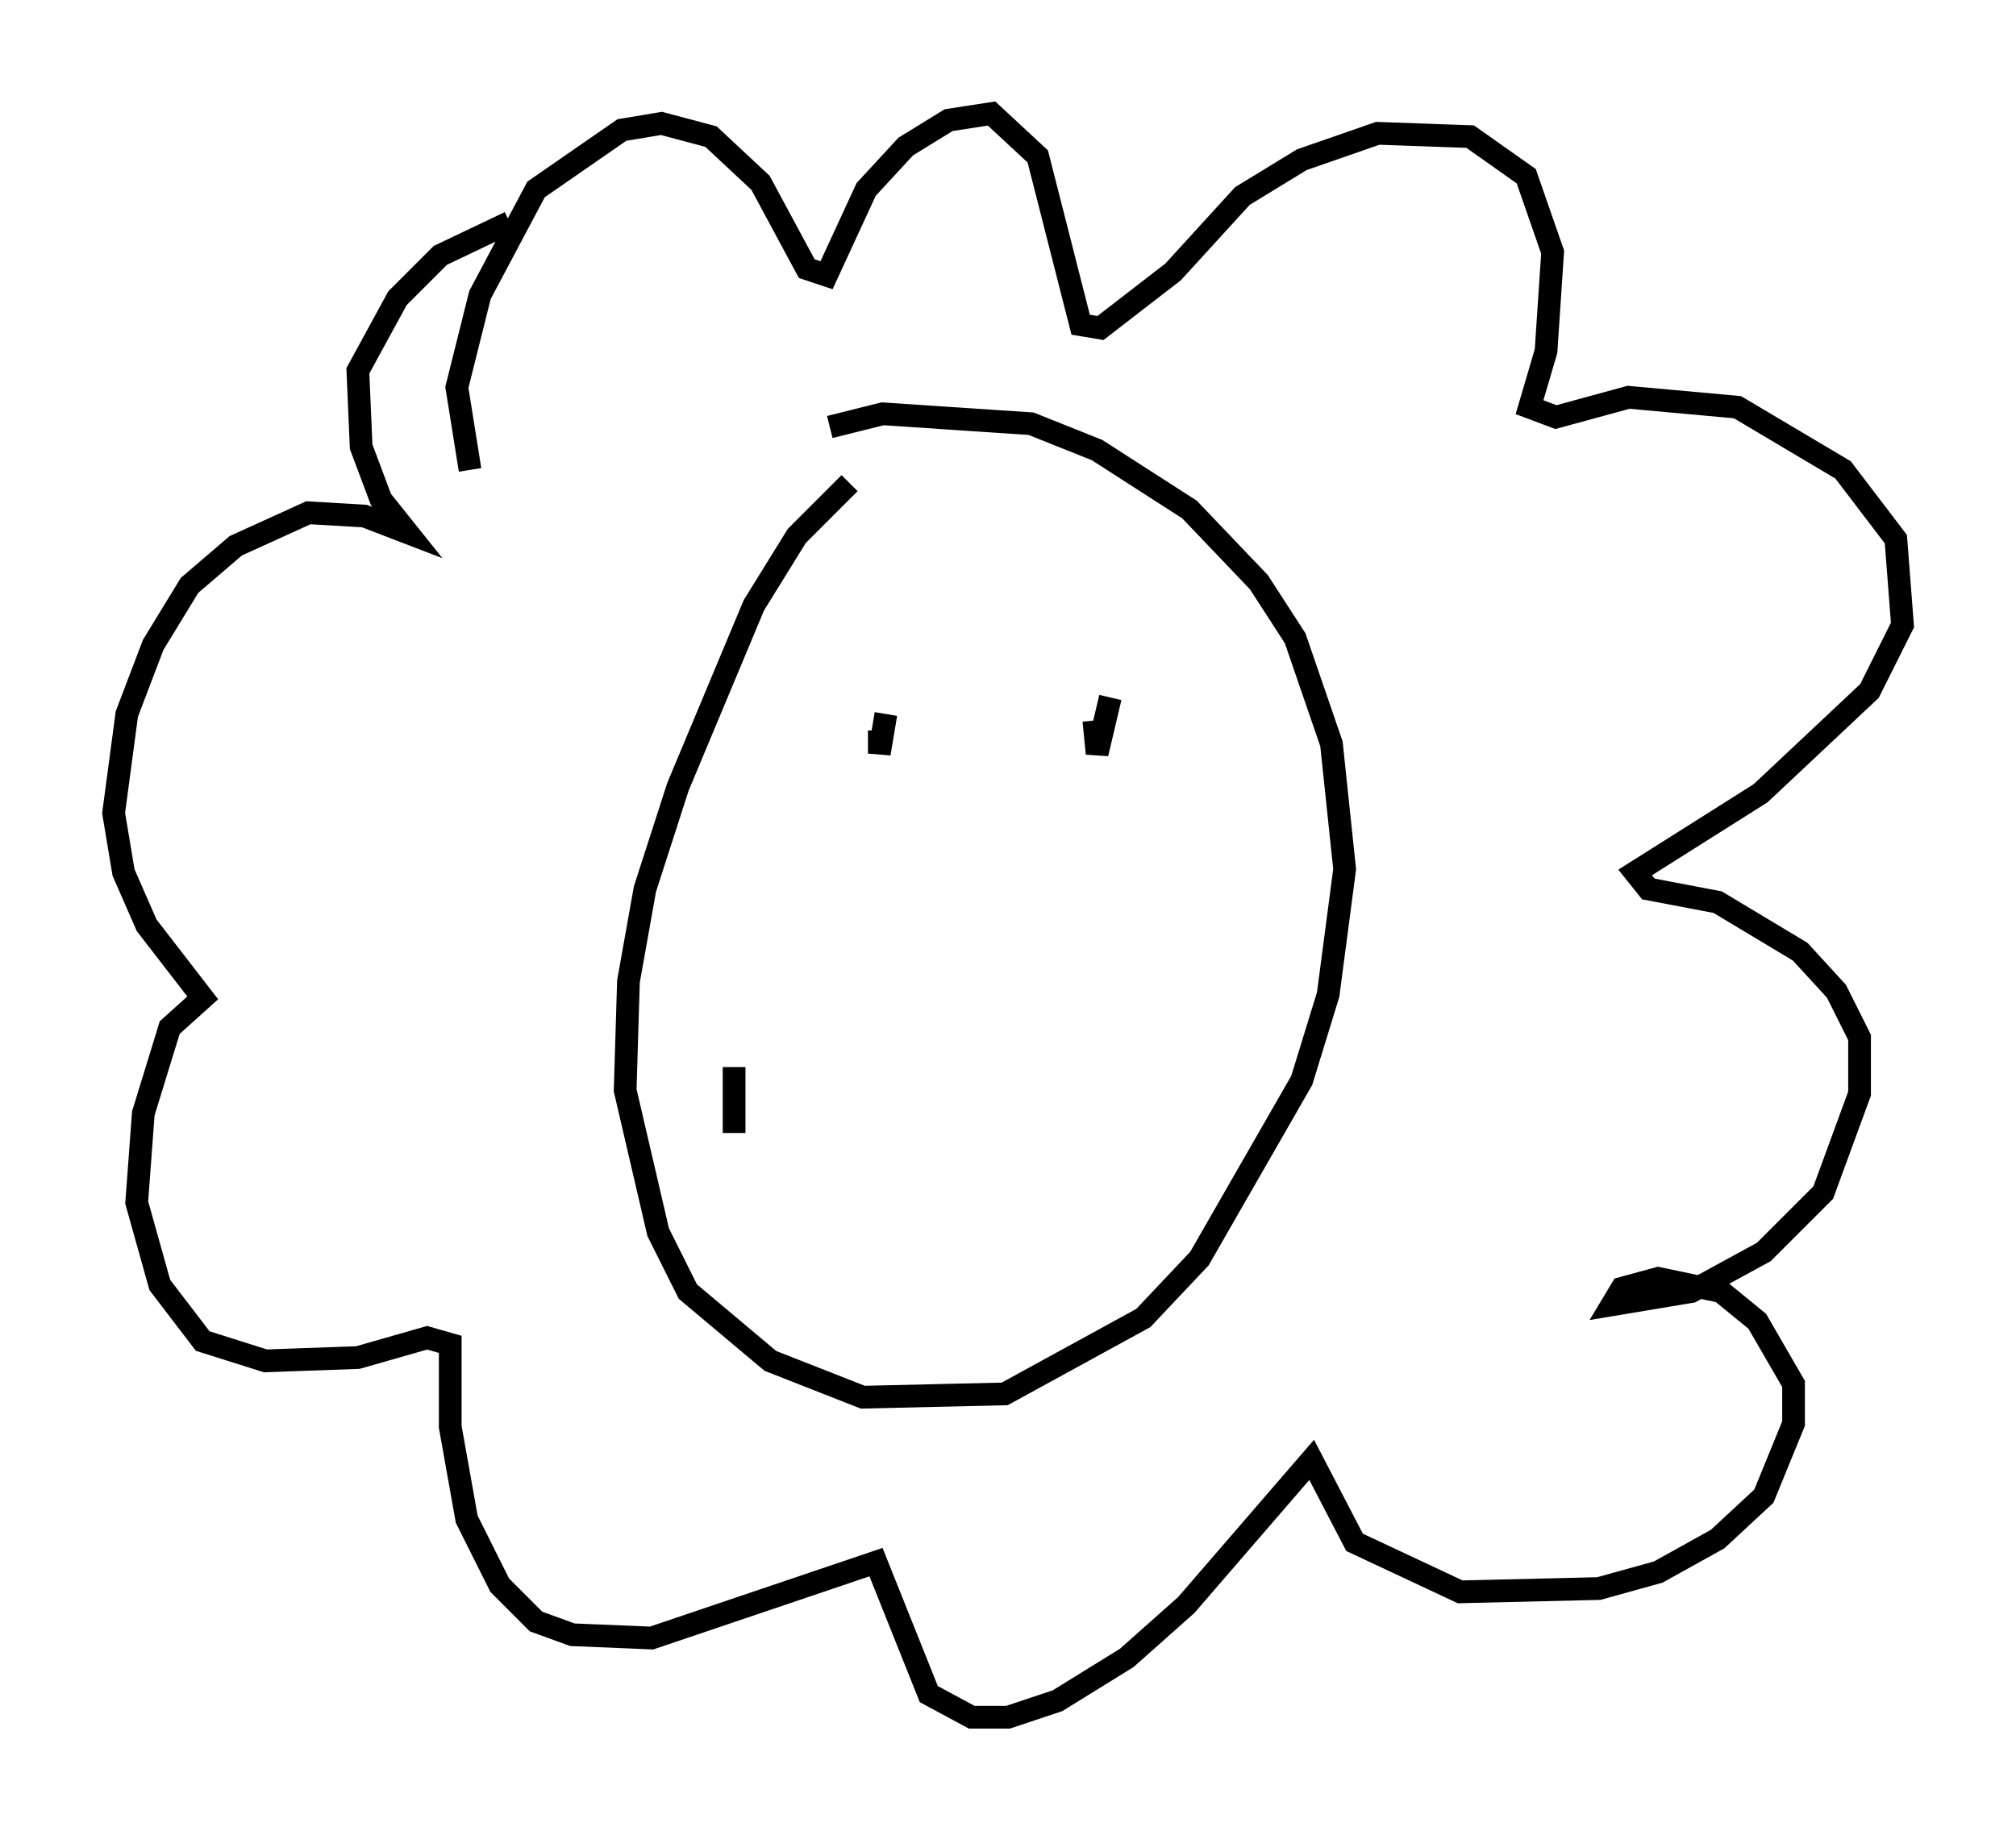 <?xml version="1.0" encoding="utf-8" ?>
<svg baseProfile="full" height="80.592" version="1.1" width="88.726" xmlns="http://www.w3.org/2000/svg" xmlns:ev="http://www.w3.org/2001/xml-events" xmlns:xlink="http://www.w3.org/1999/xlink"><defs /><rect fill="white" height="80.592" width="88.726" x="0" y="0" /><path d="M39.134, 20.542 m-1.743, 0.726 l-2.324, 2.324 -1.888, 3.05 l-3.341, 7.989 -1.453, 4.503 l-0.726, 4.067 -0.145, 4.793 l1.453, 6.246 1.307, 2.615 l3.631, 3.05 4.067, 1.598 l6.246, -0.145 6.101, -3.341 l2.469, -2.615 4.503, -7.844 l1.162, -3.777 0.726, -5.52 l-0.581, -5.52 -1.598, -4.648 l-1.598, -2.469 -3.05, -3.196 l-4.067, -2.615 -2.905, -1.162 l-6.536, -0.436 -2.324, 0.581 m-15.832, 1.888 l-0.581, -3.631 1.017, -4.067 l2.469, -4.648 3.777, -2.615 l1.743, -0.291 2.179, 0.581 l2.179, 2.034 2.034, 3.777 l0.872, 0.291 1.743, -3.777 l1.743, -1.888 1.888, -1.162 l1.888, -0.291 2.034, 1.888 l1.888, 7.408 0.872, 0.145 l3.196, -2.469 3.05, -3.341 l2.615, -1.598 3.341, -1.162 l4.067, 0.145 2.469, 1.743 l1.162, 3.341 -0.291, 4.358 l-0.726, 2.469 1.162, 0.436 l3.196, -0.872 4.793, 0.436 l4.648, 2.76 2.324, 3.05 l0.291, 3.777 -1.453, 2.905 l-4.793, 4.503 -5.52, 3.486 l0.581, 0.726 3.05, 0.581 l3.631, 2.179 1.598, 1.743 l1.017, 2.034 0.0, 2.469 l-1.598, 4.358 -2.615, 2.615 l-3.196, 1.743 -3.486, 0.581 l0.436, -0.726 1.598, -0.436 l2.76, 0.581 1.598, 1.307 l1.598, 2.76 0.0, 1.743 l-1.307, 3.196 -2.034, 1.888 l-2.615, 1.453 -2.615, 0.726 l-6.101, 0.145 -4.648, -2.179 l-1.888, -3.631 -5.52, 6.391 l-2.615, 2.324 -3.05, 1.888 l-2.179, 0.726 -1.598, 0.0 l-1.888, -1.017 -2.324, -5.81 l-9.877, 3.341 -3.486, -0.145 l-1.598, -0.581 -1.598, -1.598 l-1.453, -2.905 -0.726, -4.067 l0.0, -3.631 -1.017, -0.291 l-3.05, 0.872 -4.067, 0.145 l-2.76, -0.872 -1.888, -2.469 l-1.017, -3.631 0.291, -3.922 l1.162, -3.777 1.453, -1.307 l-2.469, -3.196 -1.017, -2.324 l-0.436, -2.615 0.581, -4.358 l1.162, -3.05 1.598, -2.615 l2.034, -1.743 3.196, -1.453 l2.469, 0.145 1.888, 0.726 l-1.162, -1.453 -0.872, -2.324 l-0.145, -3.341 1.743, -3.196 l1.888, -1.888 3.05, -1.453 m16.559, 21.642 l-0.291, 1.743 0.0, -1.017 m10.168, -1.453 l-0.581, 2.469 -0.145, -1.453 m-15.832, 15.251 l0.0, 2.905 " fill="none" stroke="black" stroke-width="1" /></svg>